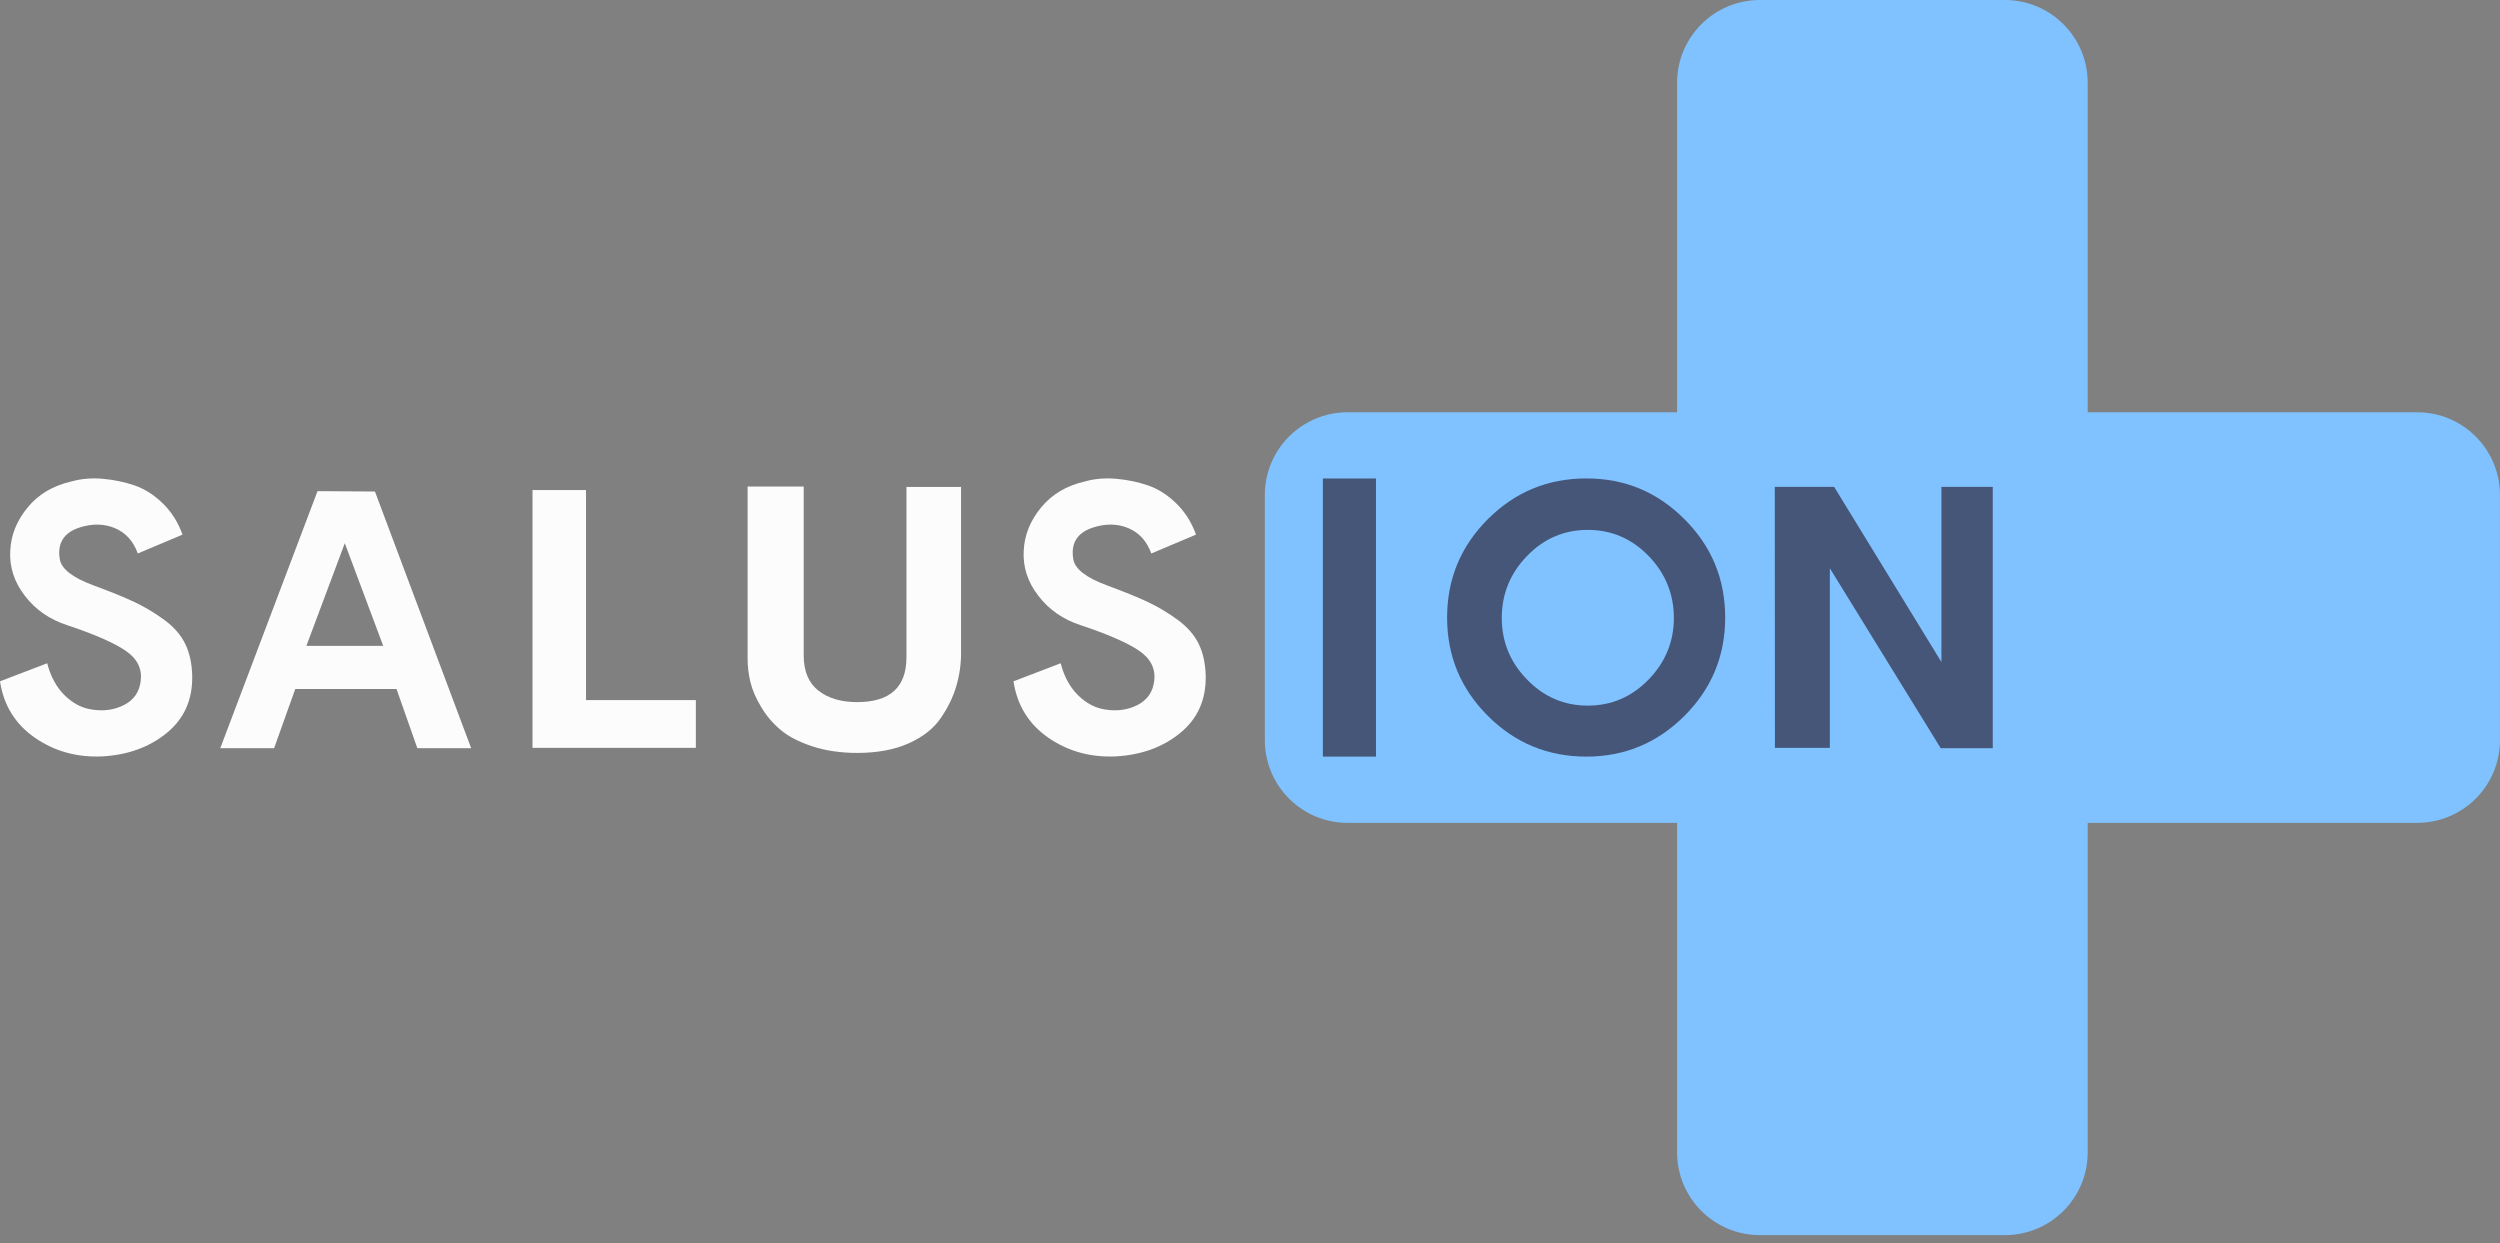 <svg width="191" height="95" viewBox="0 0 191 95" fill="none" xmlns="http://www.w3.org/2000/svg">
<rect x="0" y="0" width="191" height="95" fill="#808080" stroke="none"/>
<path d="M184.671 31.497H159.5V6.326C159.5 2.834 156.669 0 153.174 0H134.456C130.964 0 128.13 2.831 128.13 6.326V31.497H102.959C99.467 31.497 96.633 34.328 96.633 37.823V56.541C96.633 60.033 99.464 62.867 102.959 62.867H128.13V88.038C128.13 91.53 130.961 94.364 134.456 94.364H153.174C156.666 94.364 159.5 91.534 159.5 88.038V62.867H184.671C188.163 62.867 190.997 60.037 190.997 56.541V37.823C190.997 34.331 188.166 31.497 184.671 31.497Z" fill="#80C2FF"/>
<path d="M81.037 50.677C81.3 51.696 81.745 52.508 82.366 53.118C82.987 53.732 83.673 54.093 84.427 54.205C85.348 54.357 86.182 54.237 86.926 53.851C87.67 53.465 88.089 52.847 88.183 52.002C88.295 51.082 87.908 50.316 87.024 49.713C86.139 49.11 84.651 48.46 82.561 47.763C81.225 47.33 80.145 46.583 79.329 45.517C78.509 44.456 78.137 43.3 78.213 42.058C78.271 40.874 78.712 39.776 79.542 38.769C80.369 37.761 81.492 37.097 82.904 36.779C83.637 36.574 84.435 36.505 85.29 36.581C86.146 36.657 86.955 36.826 87.72 37.09C88.482 37.353 89.197 37.808 89.865 38.458C90.533 39.108 91.039 39.903 91.375 40.845L87.959 42.286C87.619 41.343 87.038 40.701 86.207 40.35C85.381 40.004 84.474 39.989 83.496 40.307C82.29 40.701 81.791 41.513 82.001 42.737C82.131 43.47 82.98 44.131 84.543 44.712C85.879 45.203 86.944 45.637 87.735 46.012C88.526 46.388 89.284 46.846 90.01 47.381C90.735 47.919 91.263 48.529 91.591 49.215C91.92 49.901 92.093 50.706 92.115 51.63C92.151 53.44 91.512 54.888 90.194 55.978C88.876 57.068 87.237 57.671 85.279 57.787C83.341 57.881 81.618 57.411 80.112 56.375C78.607 55.339 77.711 53.898 77.43 52.053L81.044 50.67L81.037 50.677Z" fill="#FCFCFC"/>
<path d="M3.607 50.677C3.871 51.696 4.315 52.508 4.936 53.118C5.557 53.732 6.243 54.093 6.998 54.205C7.918 54.357 8.753 54.237 9.496 53.851C10.24 53.465 10.659 52.847 10.753 52.002C10.865 51.082 10.479 50.316 9.594 49.713C8.709 49.11 7.222 48.46 5.131 47.763C3.795 47.33 2.715 46.583 1.899 45.517C1.08 44.456 0.708 43.3 0.784 42.058C0.841 40.874 1.282 39.776 2.112 38.769C2.939 37.761 4.062 37.097 5.474 36.779C6.207 36.574 7.005 36.505 7.861 36.581C8.716 36.657 9.525 36.826 10.291 37.09C11.053 37.353 11.768 37.808 12.436 38.458C13.104 39.108 13.609 39.903 13.945 40.845L10.529 42.286C10.19 41.343 9.608 40.701 8.778 40.35C7.951 40.004 7.045 39.989 6.066 40.307C4.86 40.701 4.362 41.513 4.571 42.737C4.701 43.47 5.55 44.131 7.113 44.712C8.449 45.203 9.514 45.637 10.305 46.012C11.096 46.388 11.854 46.846 12.58 47.381C13.306 47.919 13.833 48.529 14.162 49.215C14.49 49.901 14.663 50.706 14.685 51.63C14.721 53.44 14.082 54.888 12.764 55.978C11.446 57.068 9.807 57.671 7.85 57.787C5.911 57.881 4.189 57.411 2.683 56.375C1.177 55.339 0.282 53.898 0 52.053L3.614 50.67L3.607 50.677Z" fill="#FCFCFC"/>
<path d="M35.998 57.163H31.885L30.293 52.638H22.558L20.941 57.163H16.828L24.259 37.523L28.646 37.552L35.998 57.163ZM23.407 49.345H29.278L26.343 41.502L23.407 49.345Z" fill="#FCFCFC"/>
<path d="M53.163 53.487V57.134H40.684V37.44H44.771V53.487H53.163Z" fill="#FCFCFC"/>
<path d="M73.427 49.843C73.427 50.724 73.308 51.58 73.066 52.403C72.828 53.226 72.434 54.042 71.885 54.848C71.337 55.653 70.52 56.299 69.426 56.79C68.332 57.278 67.022 57.523 65.487 57.523C64.223 57.523 63.082 57.354 62.064 57.021C61.046 56.686 60.244 56.27 59.648 55.772C59.053 55.274 58.554 54.689 58.154 54.017C57.749 53.346 57.478 52.714 57.334 52.118C57.189 51.522 57.117 50.93 57.117 50.334V37.173H61.403V50.074C61.403 51.28 61.779 52.179 62.526 52.764C63.274 53.349 64.259 53.642 65.487 53.642C67.996 53.642 69.253 52.501 69.253 50.219V37.202H73.424V49.847L73.427 49.843Z" fill="#FCFCFC"/>
<path d="M105.125 36.556V57.805H101.066V36.556H105.125Z" fill="#465678"/>
<path d="M121.196 57.805C118.257 57.805 115.747 56.769 113.671 54.692C111.595 52.616 110.559 50.114 110.559 47.178C110.559 44.243 111.595 41.74 113.671 39.664C115.747 37.588 118.257 36.552 121.196 36.552C124.135 36.552 126.616 37.588 128.692 39.664C130.768 41.737 131.804 44.243 131.804 47.178C131.804 50.114 130.768 52.616 128.692 54.692C126.616 56.765 124.117 57.805 121.196 57.805ZM116.668 51.919C117.957 53.248 119.503 53.909 121.308 53.909C123.113 53.909 124.662 53.244 125.951 51.919C127.237 50.594 127.883 49.023 127.883 47.211C127.883 45.398 127.24 43.802 125.951 42.474C124.662 41.148 123.117 40.484 121.308 40.484C119.499 40.484 117.953 41.148 116.668 42.474C115.379 43.802 114.736 45.38 114.736 47.211C114.736 49.041 115.379 50.594 116.668 51.919Z" fill="#465678"/>
<path d="M139.8 57.137H135.605L135.594 37.198H140.129L148.325 50.58V37.198H152.247V57.162H148.271L139.8 43.416V57.133V57.137Z" fill="#465678"/>
</svg>
